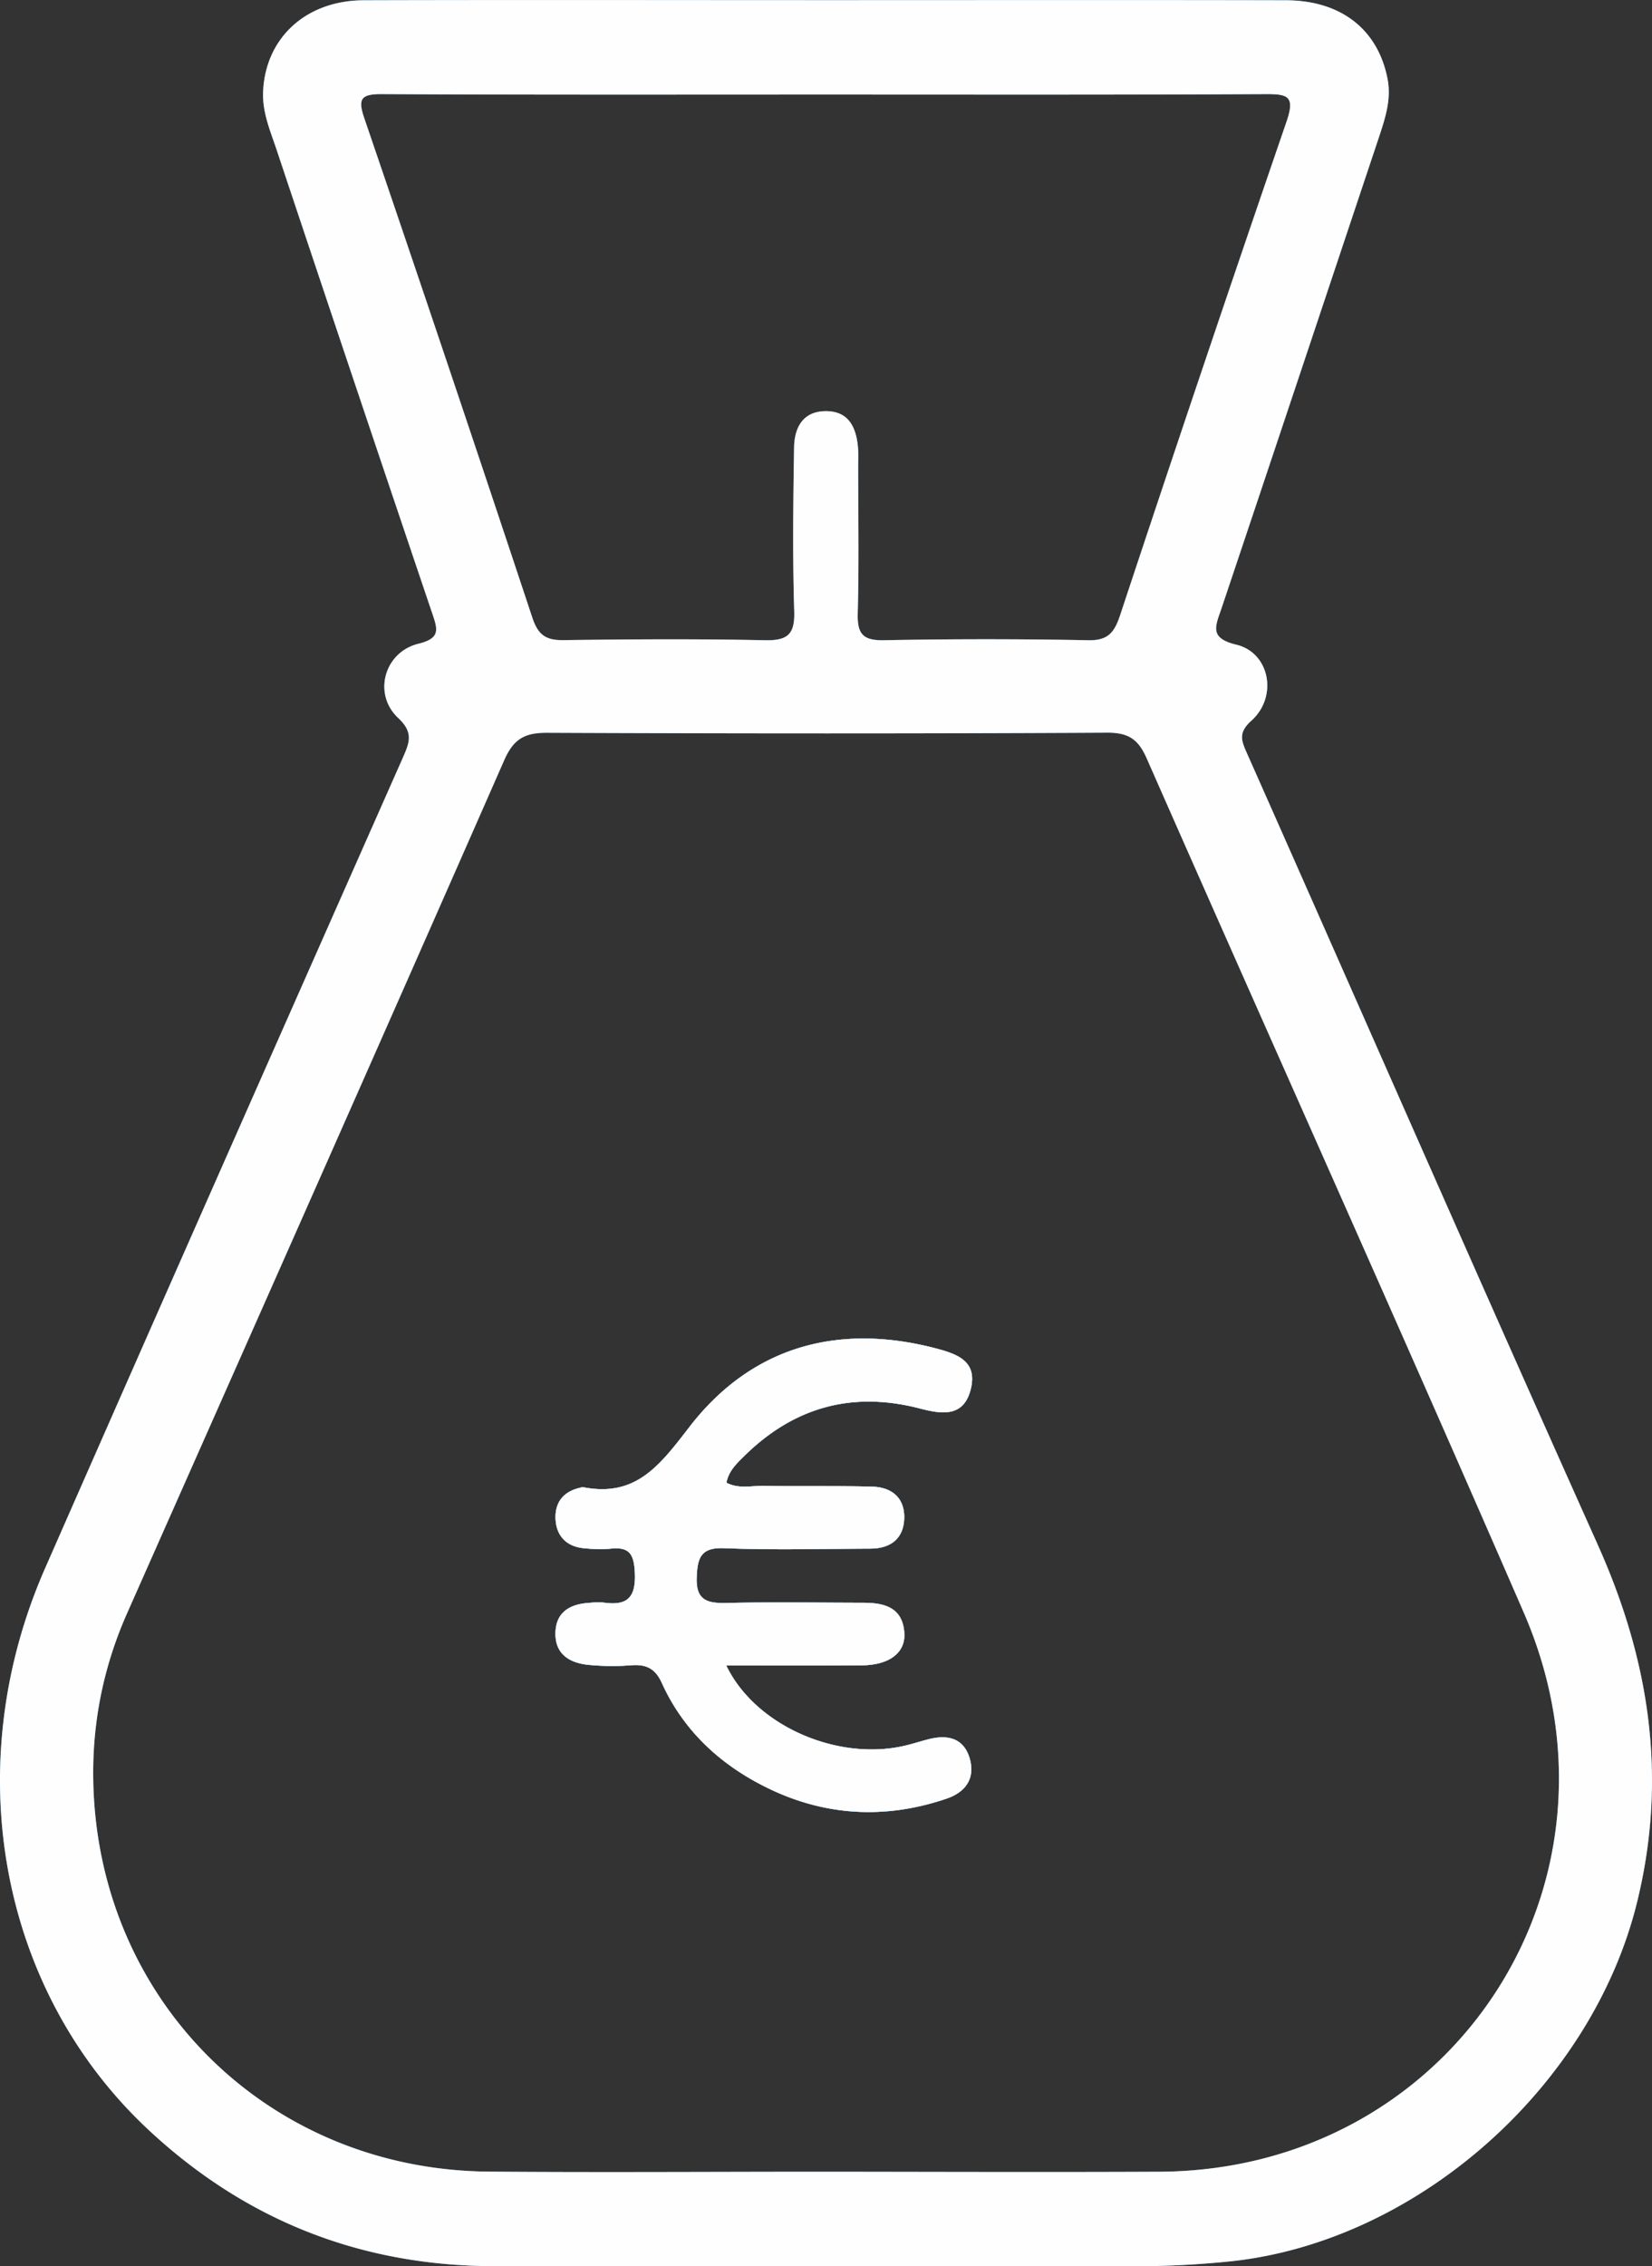 <svg width="62" height="85" fill="none" xmlns="http://www.w3.org/2000/svg"><rect width="100%" height="100%" fill="#333333" stroke="none"/><path fill-rule="evenodd" clip-rule="evenodd" d="M27.883 54.659c-.266.263-.54.53-.619.952.461.243.952.109 1.417.117 1.346.025 2.692-.004 4.038.03.702.016 1.213.375 1.217 1.136 0 .797-.495 1.186-1.271 1.19-1.828.008-3.66.058-5.484-.017-.893-.037-1.005.376-1.034 1.099-.03.827.365.969 1.072.956 1.723-.037 3.452-.012 5.176-.008.785 0 1.483.167 1.545 1.136.046.74-.565 1.203-1.604 1.211-1.653.013-3.306.005-5.08.005 1.076 2.238 4.104 3.57 6.617 3.028.337-.071.665-.184.997-.267.686-.168 1.28-.046 1.513.693.236.764-.133 1.29-.848 1.537-2.334.798-4.64.656-6.83-.447-1.702-.852-3.07-2.122-3.87-3.897-.246-.535-.582-.693-1.127-.656a9.1 9.1 0 01-1.653-.017c-.673-.075-1.213-.392-1.209-1.169.004-.769.499-1.09 1.205-1.149.208-.016.42-.037.623-.012.897.125 1.2-.221 1.15-1.153-.037-.69-.224-.94-.892-.873-.341.033-.69.02-1.035-.017-.635-.066-1.013-.455-1.047-1.086-.033-.626.295-1.044.927-1.182.037-.008.07-.029.104-.02 1.99.388 2.878-.815 4.004-2.273 2.322-2.999 5.567-3.905 9.272-2.924.79.21 1.525.485 1.28 1.504-.266 1.099-1.114.948-1.92.74-2.563-.665-4.769-.034-6.634 1.833z" fill="#479DDB"/><path fill-rule="evenodd" clip-rule="evenodd" d="M43.52 81.454c-4.18.02-8.355.004-12.534 0-4.212 0-8.424.03-12.636-.004C10.046 81.383 3.615 75 3.499 66.71c-.03-2.14.39-4.207 1.258-6.174 4.732-10.672 9.472-21.344 14.17-32.033.357-.81.79-1.023 1.616-1.019 7.008.03 14.02.034 21.028-.004.777 0 1.147.247 1.458.948 4.707 10.685 9.496 21.332 14.153 32.041 4.403 10.125-2.671 20.926-13.663 20.985zM13.68 4.457c-.253-.735-.157-.931.648-.927 5.559.029 11.12.017 16.68.017 5.487 0 10.978.012 16.47-.017.856-.004 1.138.067.802 1.044a1726.761 1726.761 0 00-6.244 18.508c-.216.647-.457.948-1.2.931a195.86 195.86 0 00-7.665 0c-.789.013-1-.238-.98-1.006.05-1.838.017-3.68.017-5.518 0-.247.012-.489-.009-.731-.07-.718-.336-1.316-1.159-1.337-.884-.02-1.225.59-1.238 1.358-.033 2.047-.058 4.097.005 6.144.029.881-.254 1.107-1.105 1.09-2.518-.054-5.04-.037-7.56-.004-.653.008-.948-.192-1.164-.844A2297.745 2297.745 0 0013.68 4.457zM59.97 57.95c-4.437-9.89-8.79-19.827-13.19-29.739-.212-.476-.29-.756.195-1.19.99-.898.678-2.54-.573-2.84-1.026-.247-.79-.686-.565-1.346 1.986-5.914 3.959-11.833 5.936-17.751.229-.698.449-1.383.3-2.135C51.71 1.1 50.322.01 48.245.01c-5.728-.013-11.46-.004-17.19-.004-5.798 0-11.597-.013-17.396.004-2.185.004-3.706 1.424-3.785 3.441-.029.752.258 1.429.49 2.114a4526.332 4526.332 0 005.862 17.451c.203.597.307.923-.52 1.128-1.283.313-1.723 1.883-.764 2.782.574.538.436.902.191 1.462-4.49 10.14-8.98 20.282-13.442 30.436C-1.586 66.287-.003 74.7 5.592 79.9c3.664 3.408 7.997 5.092 12.978 5.096 7.971.008 15.947 0 23.923.004a35.74 35.74 0 003.718-.188c7.02-.756 13.55-6.583 15.237-13.5 1.134-4.661.461-9.038-1.479-13.361z" fill="#479DDB"/><path fill-rule="evenodd" clip-rule="evenodd" d="M27.883 54.659c-.266.263-.54.53-.619.952.461.243.952.109 1.417.117 1.346.025 2.692-.004 4.038.03.702.016 1.213.375 1.217 1.136 0 .797-.495 1.186-1.271 1.19-1.828.008-3.66.058-5.484-.017-.893-.037-1.005.376-1.034 1.099-.03.827.365.969 1.072.956 1.723-.037 3.452-.012 5.176-.008.785 0 1.483.167 1.545 1.136.046.74-.565 1.203-1.604 1.211-1.653.013-3.306.005-5.08.005 1.076 2.238 4.104 3.57 6.617 3.028.337-.071.665-.184.997-.267.686-.168 1.28-.046 1.513.693.236.764-.133 1.29-.848 1.537-2.334.798-4.64.656-6.83-.447-1.702-.852-3.07-2.122-3.87-3.897-.246-.535-.582-.693-1.127-.656a9.1 9.1 0 01-1.653-.017c-.673-.075-1.213-.392-1.209-1.169.004-.769.499-1.09 1.205-1.149.208-.016.42-.037.623-.012.897.125 1.2-.221 1.15-1.153-.037-.69-.224-.94-.892-.873-.341.033-.69.02-1.035-.017-.635-.066-1.013-.455-1.047-1.086-.033-.626.295-1.044.927-1.182.037-.008.07-.029.104-.02 1.99.388 2.878-.815 4.004-2.273 2.322-2.999 5.567-3.905 9.272-2.924.79.21 1.525.485 1.28 1.504-.266 1.099-1.114.948-1.92.74-2.563-.665-4.769-.034-6.634 1.833z" fill="#FEFEFE"/><path fill-rule="evenodd" clip-rule="evenodd" d="M43.52 81.454c-4.18.02-8.355.004-12.534 0-4.212 0-8.424.03-12.636-.004C10.046 81.383 3.615 75 3.499 66.71c-.03-2.14.39-4.207 1.258-6.174 4.732-10.672 9.472-21.344 14.17-32.033.357-.81.79-1.023 1.616-1.019 7.008.03 14.02.034 21.028-.004.777 0 1.147.247 1.458.948 4.707 10.685 9.496 21.332 14.153 32.041 4.403 10.125-2.671 20.926-13.663 20.985zM13.68 4.457c-.253-.735-.157-.931.648-.927 5.559.029 11.12.017 16.68.017 5.487 0 10.978.012 16.47-.017.856-.004 1.138.067.802 1.044a1726.761 1726.761 0 00-6.244 18.508c-.216.647-.457.948-1.2.931a195.86 195.86 0 00-7.665 0c-.789.013-1-.238-.98-1.006.05-1.838.017-3.68.017-5.518 0-.247.012-.489-.009-.731-.07-.718-.336-1.316-1.159-1.337-.884-.02-1.225.59-1.238 1.358-.033 2.047-.058 4.097.005 6.144.029.881-.254 1.107-1.105 1.09-2.518-.054-5.04-.037-7.56-.004-.653.008-.948-.192-1.164-.844A2297.745 2297.745 0 0013.68 4.457zM59.97 57.95c-4.437-9.89-8.79-19.827-13.19-29.739-.212-.476-.29-.756.195-1.19.99-.898.678-2.54-.573-2.84-1.026-.247-.79-.686-.565-1.346 1.986-5.914 3.959-11.833 5.936-17.751.229-.698.449-1.383.3-2.135C51.71 1.1 50.322.01 48.245.01c-5.728-.013-11.46-.004-17.19-.004-5.798 0-11.597-.013-17.396.004-2.185.004-3.706 1.424-3.785 3.441-.029.752.258 1.429.49 2.114a4526.332 4526.332 0 005.862 17.451c.203.597.307.923-.52 1.128-1.283.313-1.723 1.883-.764 2.782.574.538.436.902.191 1.462-4.49 10.14-8.98 20.282-13.442 30.436C-1.586 66.287-.003 74.7 5.592 79.9c3.664 3.408 7.997 5.092 12.978 5.096 7.971.008 15.947 0 23.923.004a35.74 35.74 0 003.718-.188c7.02-.756 13.55-6.583 15.237-13.5 1.134-4.661.461-9.038-1.479-13.361z" fill="#FEFEFE"/><path fill-rule="evenodd" clip-rule="evenodd" d="M36.383 65.92c.236.764-.133 1.29-.848 1.537-2.334.798-4.64.656-6.83-.447-1.702-.852-3.07-2.122-3.87-3.897-.246-.535-.582-.693-1.127-.656a9.1 9.1 0 01-1.653-.017c-.673-.075-1.213-.392-1.209-1.169.004-.769.499-1.09 1.205-1.149.208-.016.42-.037.623-.012.897.125 1.2-.221 1.15-1.153-.037-.69-.224-.94-.892-.873-.341.033-.69.02-1.035-.017-.635-.066-1.013-.455-1.047-1.086-.033-.626.295-1.044.927-1.182.037-.008.07-.029.104-.02 1.99.388 2.878-.815 4.004-2.273 2.322-2.999 5.567-3.905 9.272-2.924.79.21 1.525.485 1.28 1.504-.266 1.099-1.114.948-1.92.74-2.563-.665-4.769-.034-6.634 1.833-.266.263-.54.53-.619.952.461.243.952.109 1.417.117 1.346.025 2.692-.004 4.038.03.702.016 1.213.375 1.217 1.136 0 .797-.495 1.186-1.271 1.19-1.828.008-3.66.058-5.484-.017-.893-.037-1.005.376-1.034 1.099-.03.827.365.969 1.072.956 1.723-.037 3.452-.012 5.176-.008.785 0 1.483.167 1.545 1.136.046.74-.565 1.203-1.604 1.211-1.653.013-3.306.005-5.08.005 1.076 2.238 4.104 3.57 6.617 3.028.337-.071.665-.184.997-.267.686-.168 1.28-.046 1.513.693z" fill="#479DDB"/><path fill-rule="evenodd" clip-rule="evenodd" d="M36.383 65.92c.236.764-.133 1.29-.848 1.537-2.334.798-4.64.656-6.83-.447-1.702-.852-3.07-2.122-3.87-3.897-.246-.535-.582-.693-1.127-.656a9.1 9.1 0 01-1.653-.017c-.673-.075-1.213-.392-1.209-1.169.004-.769.499-1.09 1.205-1.149.208-.016.42-.037.623-.012.897.125 1.2-.221 1.15-1.153-.037-.69-.224-.94-.892-.873-.341.033-.69.02-1.035-.017-.635-.066-1.013-.455-1.047-1.086-.033-.626.295-1.044.927-1.182.037-.008.07-.029.104-.02 1.99.388 2.878-.815 4.004-2.273 2.322-2.999 5.567-3.905 9.272-2.924.79.21 1.525.485 1.28 1.504-.266 1.099-1.114.948-1.92.74-2.563-.665-4.769-.034-6.634 1.833-.266.263-.54.53-.619.952.461.243.952.109 1.417.117 1.346.025 2.692-.004 4.038.03.702.016 1.213.375 1.217 1.136 0 .797-.495 1.186-1.271 1.19-1.828.008-3.66.058-5.484-.017-.893-.037-1.005.376-1.034 1.099-.03.827.365.969 1.072.956 1.723-.037 3.452-.012 5.176-.008.785 0 1.483.167 1.545 1.136.046.74-.565 1.203-1.604 1.211-1.653.013-3.306.005-5.08.005 1.076 2.238 4.104 3.57 6.617 3.028.337-.071.665-.184.997-.267.686-.168 1.28-.046 1.513.693z" fill="#FEFEFE"/></svg>